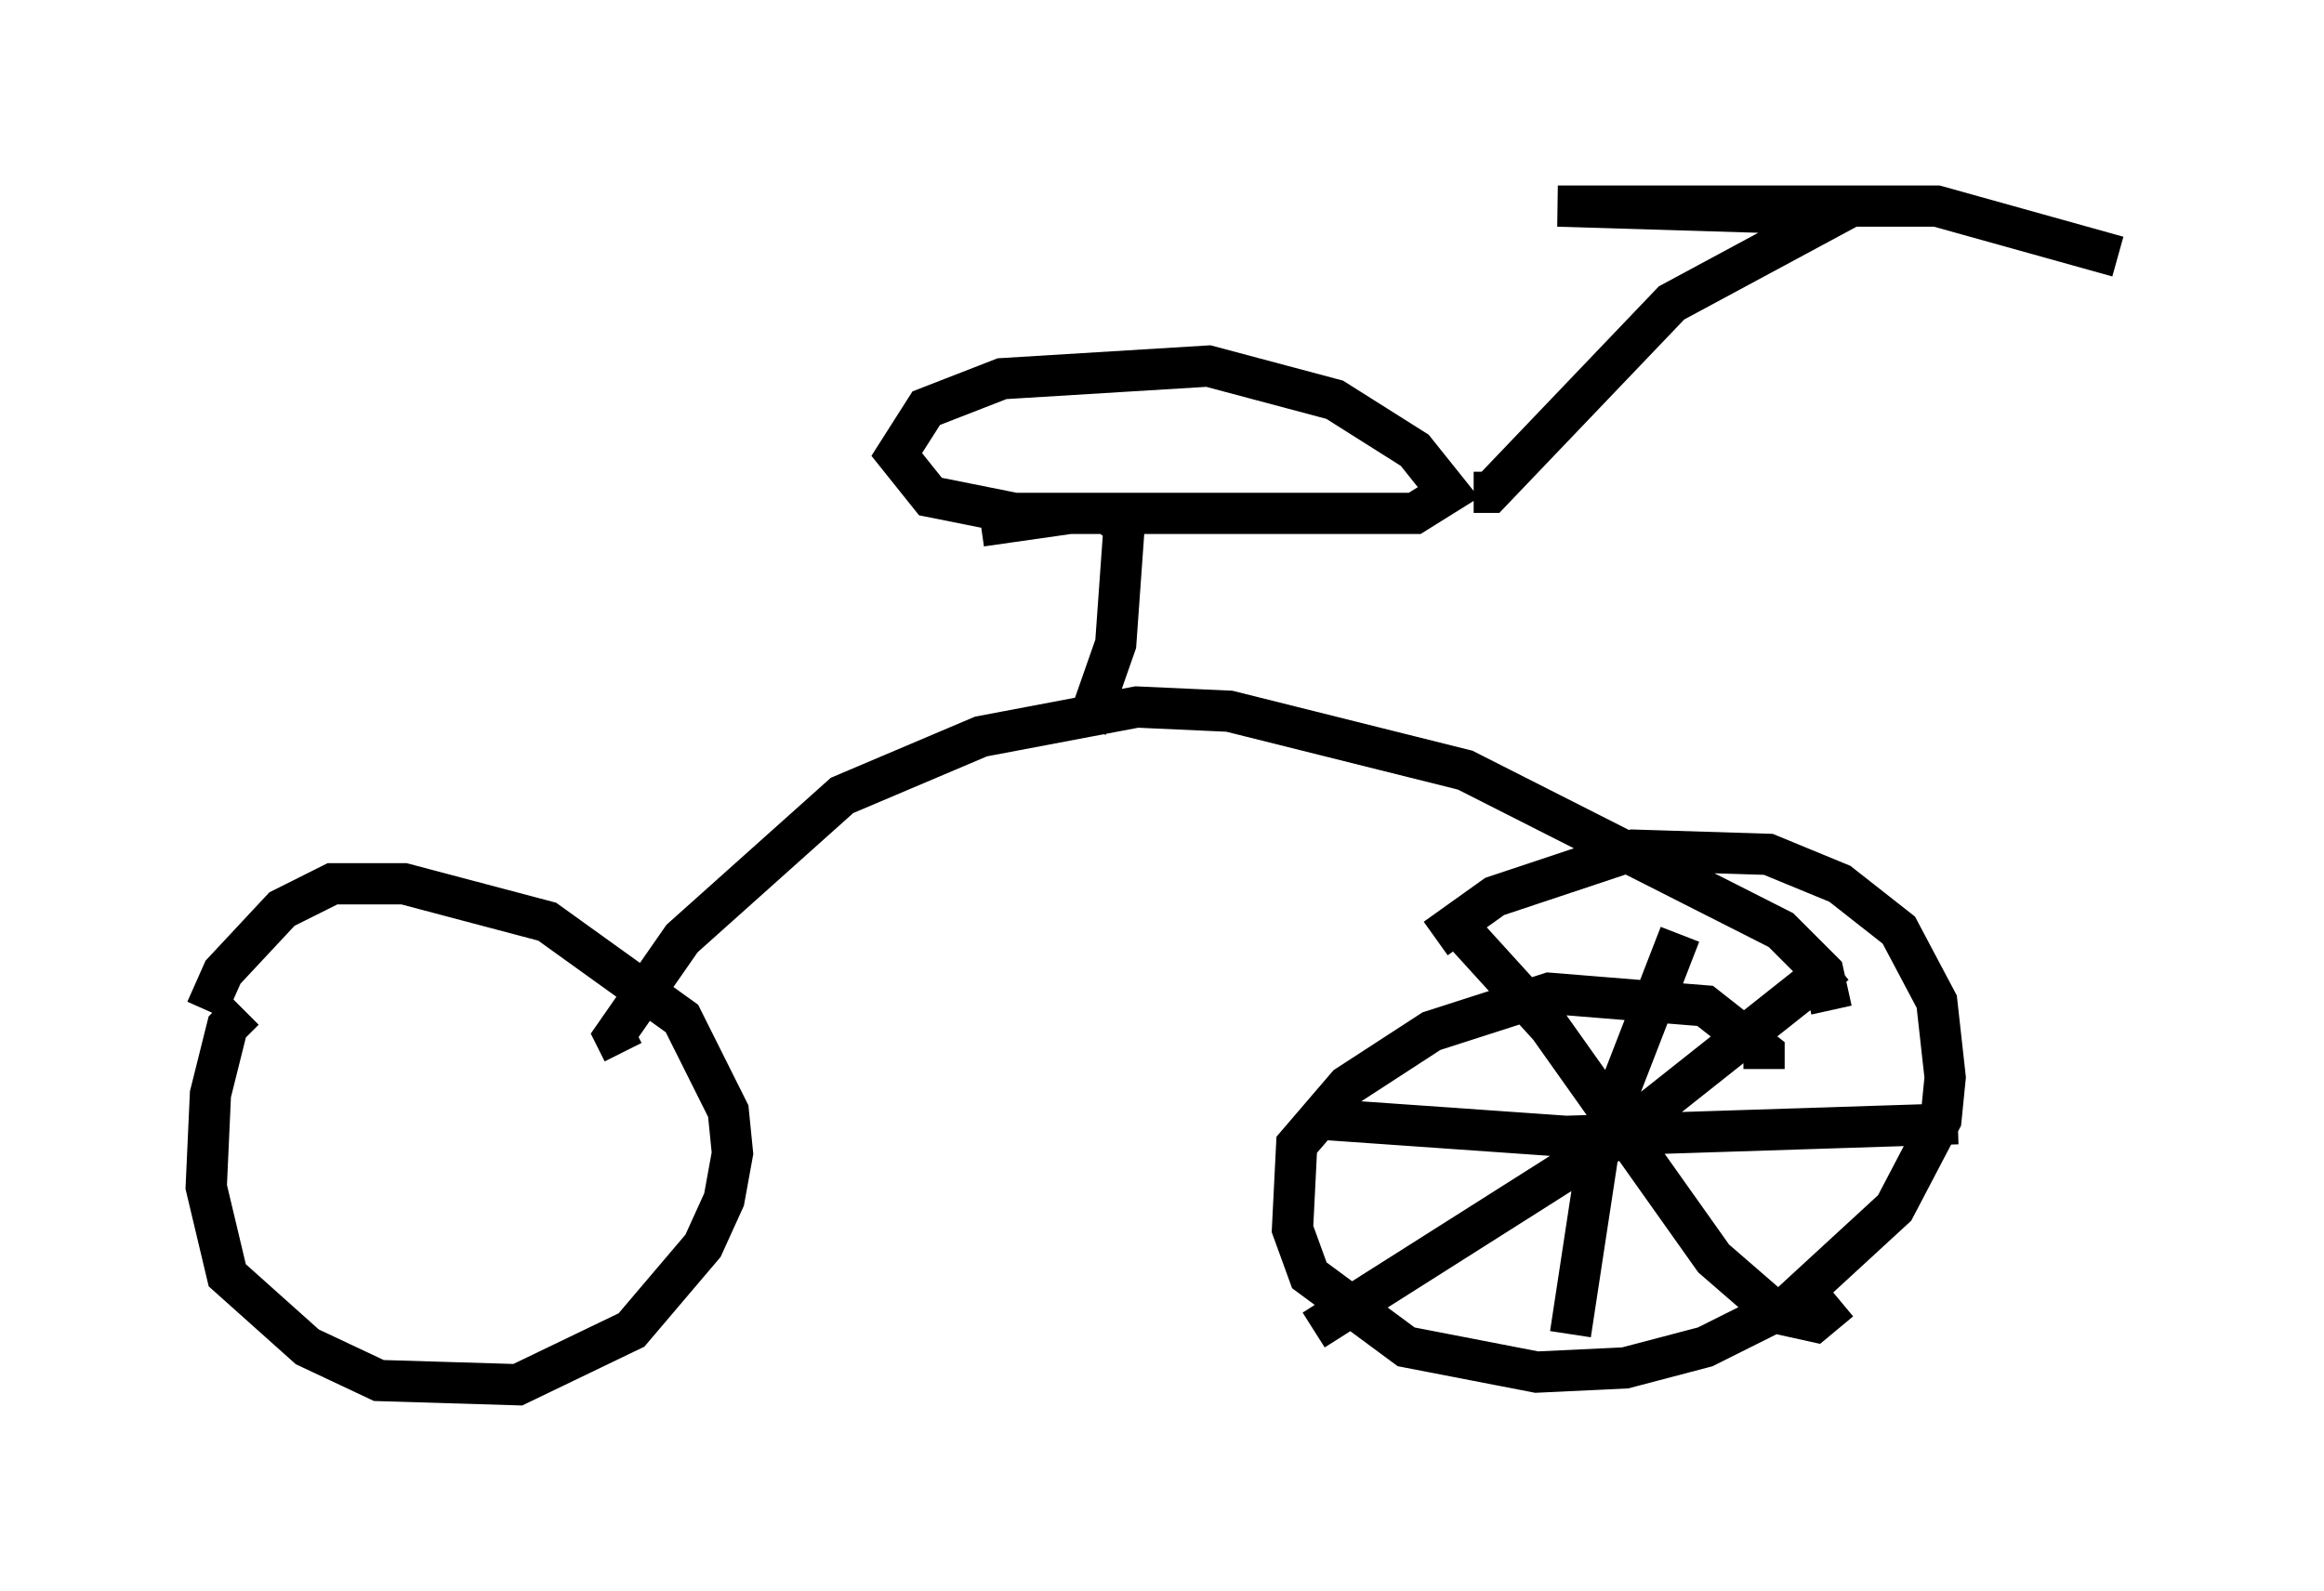 <?xml version="1.0" encoding="utf-8" ?>
<svg baseProfile="full" height="38.584" version="1.1" width="56.346" xmlns="http://www.w3.org/2000/svg" xmlns:ev="http://www.w3.org/2001/xml-events" xmlns:xlink="http://www.w3.org/1999/xlink"><defs /><rect fill="white" height="38.584" width="56.346" x="0" y="0" /><path d="M6.531, 24.498 m-0.613, 0.0 l-0.408, 0.408 -0.408, 1.633 l-0.102, 2.246 0.51, 2.144 l1.94, 1.735 1.735, 0.817 l3.369, 0.102 2.756, -1.327 l1.735, -2.042 0.51, -1.123 l0.204, -1.123 -0.102, -1.021 l-1.123, -2.246 -3.267, -2.348 l-3.471, -0.919 -1.735, 0.0 l-1.225, 0.613 -1.429, 1.531 l-0.408, 0.919 m37.771, 1.429 l0.0, -0.408 -1.429, -1.123 l-3.777, -0.306 -2.858, 0.919 l-2.042, 1.327 -1.225, 1.429 l-0.102, 2.042 0.408, 1.123 l2.348, 1.735 3.165, 0.613 l2.144, -0.102 1.94, -0.51 l2.042, -1.021 2.552, -2.348 l1.123, -2.144 0.102, -1.021 l-0.204, -1.838 -0.919, -1.735 l-1.429, -1.123 -1.735, -0.715 l-3.267, -0.102 -3.369, 1.123 l-1.429, 1.021 m-19.702, 2.756 l-0.204, -0.408 1.633, -2.348 l3.879, -3.471 3.369, -1.429 l3.777, -0.715 2.246, 0.102 l5.717, 1.429 7.656, 3.879 l1.021, 1.021 0.204, 0.919 m-18.069, -6.84 l0.715, -2.042 0.204, -2.858 l-0.408, -0.306 -2.246, 0.0 l-2.042, -0.408 -0.817, -1.021 l0.715, -1.123 1.838, -0.715 l5.002, -0.306 3.063, 0.817 l1.94, 1.225 0.817, 1.021 l-0.817, 0.51 -0.919, 0.0 l-7.452, 0.0 -2.144, 0.306 m11.944, -0.817 l0.408, 0.0 4.39, -4.594 l3.981, -2.144 -6.738, -0.204 l9.188, 0.0 4.39, 1.225 m-10.617, 16.436 l-1.94, 5.002 -0.715, 4.696 m-5.921, -5.206 l5.819, 0.408 9.494, -0.306 m-11.944, -4.594 l2.042, 2.246 3.981, 5.615 l1.531, 1.327 0.919, 0.204 l0.613, -0.51 m-0.102, -8.167 l-5.41, 4.288 -7.248, 4.594 " fill="none" stroke="black" stroke-width="1" /></svg>